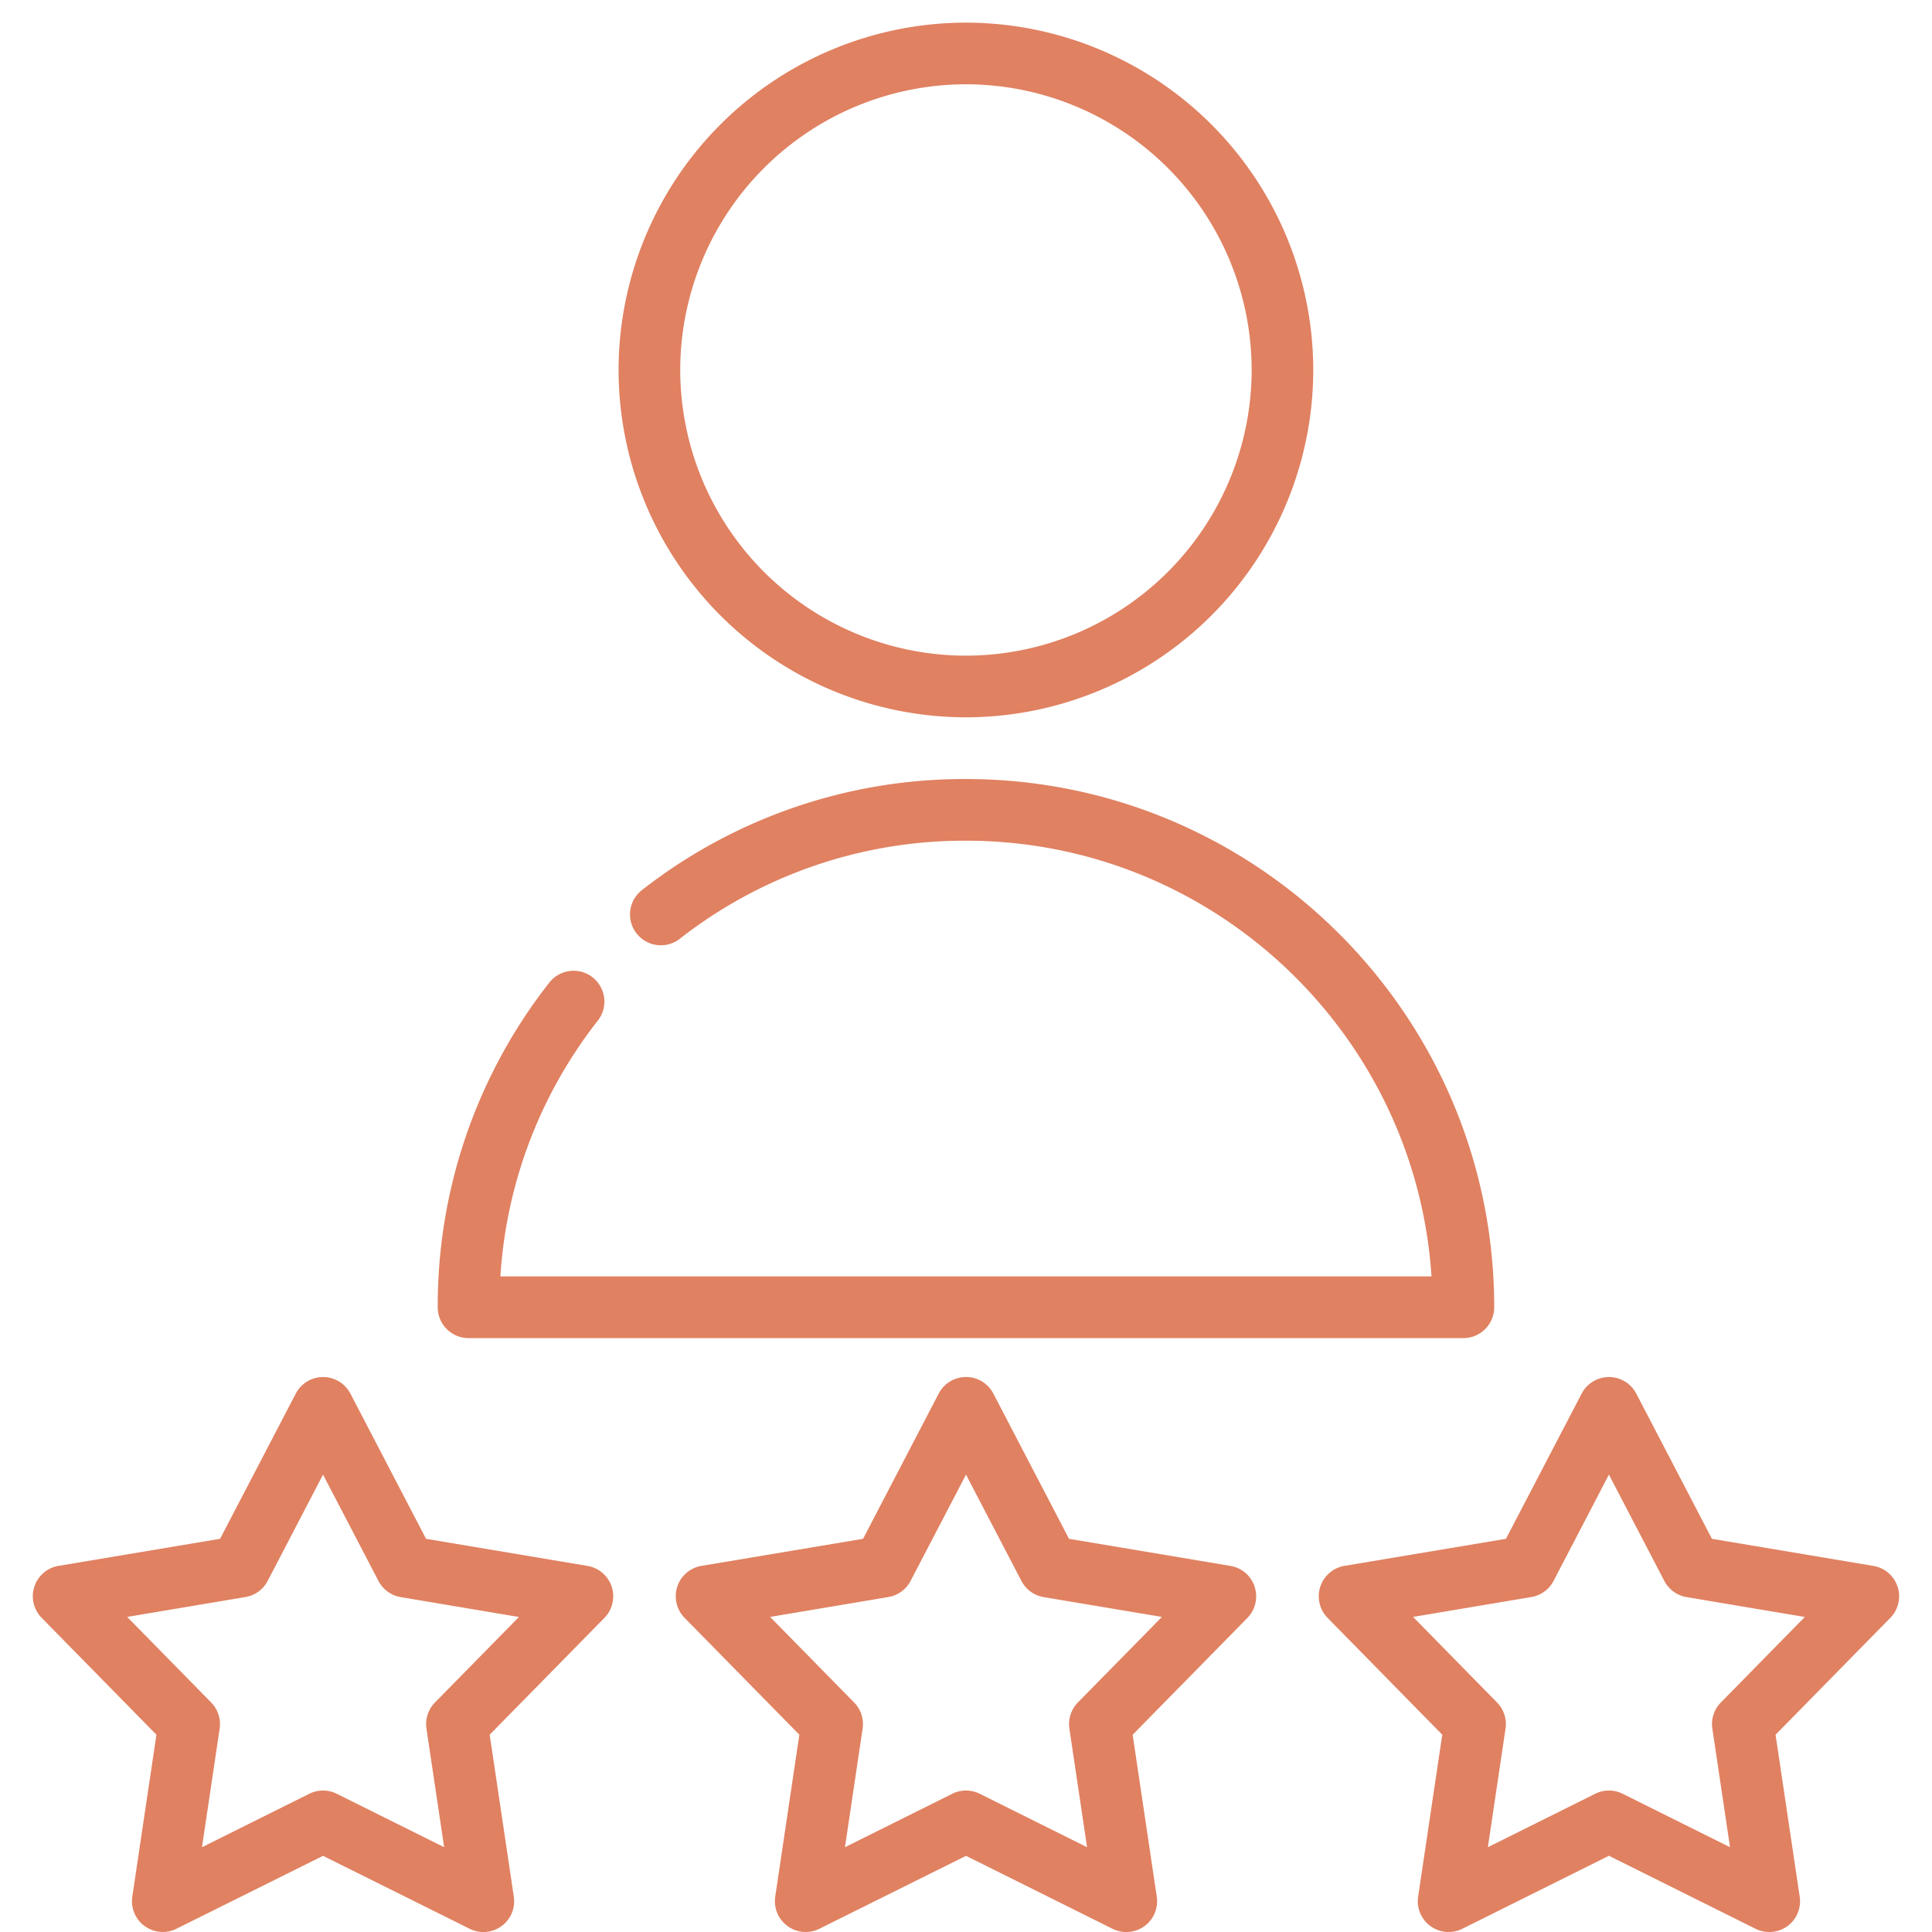 <svg width="35" height="35" fill="none" xmlns="http://www.w3.org/2000/svg"><g clip-path="url(#a)" fill="#E08161"><path d="M11.082 28.746a.559.559 0 0 0-.44-.378l-2.924-.491-1.37-2.63a.558.558 0 0 0-.99 0l-1.371 2.63-2.925.49a.558.558 0 0 0-.306.943l2.078 2.116-.437 2.933a.558.558 0 0 0 .8.582l2.655-1.321 2.655 1.321a.557.557 0 0 0 .801-.582l-.437-2.933 2.078-2.116a.56.56 0 0 0 .133-.564ZM7.88 30.842a.559.559 0 0 0-.154.474l.32 2.148-1.945-.968a.559.559 0 0 0-.498 0l-1.944.968.32-2.148a.558.558 0 0 0-.154-.474l-1.521-1.55 2.142-.36a.558.558 0 0 0 .403-.292l1.003-1.926 1.004 1.926c.081.155.23.264.403.293l2.142.36-1.521 1.549ZM22.73 28.746a.559.559 0 0 0-.44-.378l-2.924-.491-1.37-2.63a.558.558 0 0 0-.991 0l-1.37 2.63-2.925.49a.558.558 0 0 0-.307.943l2.078 2.116-.437 2.933a.558.558 0 0 0 .801.582L17.5 33.62l2.655 1.322a.558.558 0 0 0 .801-.582l-.437-2.933 2.078-2.116a.558.558 0 0 0 .132-.564Zm-3.203 2.096a.559.559 0 0 0-.154.474l.32 2.148-1.944-.968a.558.558 0 0 0-.498 0l-1.944.968.32-2.148a.558.558 0 0 0-.154-.474l-1.522-1.55 2.142-.36a.558.558 0 0 0 .403-.292l1.004-1.926 1.004 1.926c.08.155.23.264.403.293l2.142.359-1.522 1.55ZM34.377 28.746a.558.558 0 0 0-.44-.378l-2.924-.491-1.37-2.63a.558.558 0 0 0-.99 0l-1.371 2.63-2.925.49a.559.559 0 0 0-.306.943l2.077 2.116-.437 2.933a.558.558 0 0 0 .802.582l2.654-1.322 2.655 1.322a.557.557 0 0 0 .801-.582l-.437-2.933 2.078-2.116a.558.558 0 0 0 .133-.564Zm-3.202 2.096a.558.558 0 0 0-.154.474l.32 2.148-1.945-.968a.559.559 0 0 0-.498 0l-1.944.968.32-2.148a.558.558 0 0 0-.154-.474l-1.521-1.55 2.142-.36a.558.558 0 0 0 .403-.292l1.003-1.926 1.004 1.926c.081.155.23.264.403.293l2.142.36-1.521 1.549ZM17.499.41a6.3 6.3 0 0 0-6.293 6.293 6.3 6.3 0 0 0 6.293 6.292 6.3 6.3 0 0 0 6.292-6.292A6.3 6.3 0 0 0 17.5.41Zm0 11.468a5.181 5.181 0 0 1-5.176-5.175A5.181 5.181 0 0 1 17.5 1.527a5.181 5.181 0 0 1 5.175 5.176 5.182 5.182 0 0 1-5.175 5.175ZM17.499 14.113a9.476 9.476 0 0 0-5.87 2.012.558.558 0 1 0 .686.882 8.369 8.369 0 0 1 5.184-1.777c4.473 0 8.145 3.492 8.434 7.893H9.065a8.355 8.355 0 0 1 1.766-4.635.558.558 0 1 0-.88-.687 9.475 9.475 0 0 0-2.021 5.881c0 .309.25.559.558.559H26.51c.309 0 .559-.25.559-.559 0-5.276-4.293-9.569-9.57-9.569Z"/></g><defs><clipPath id="a"><path fill="#fff" d="M0 0h35v35H0z"/></clipPath></defs></svg>
